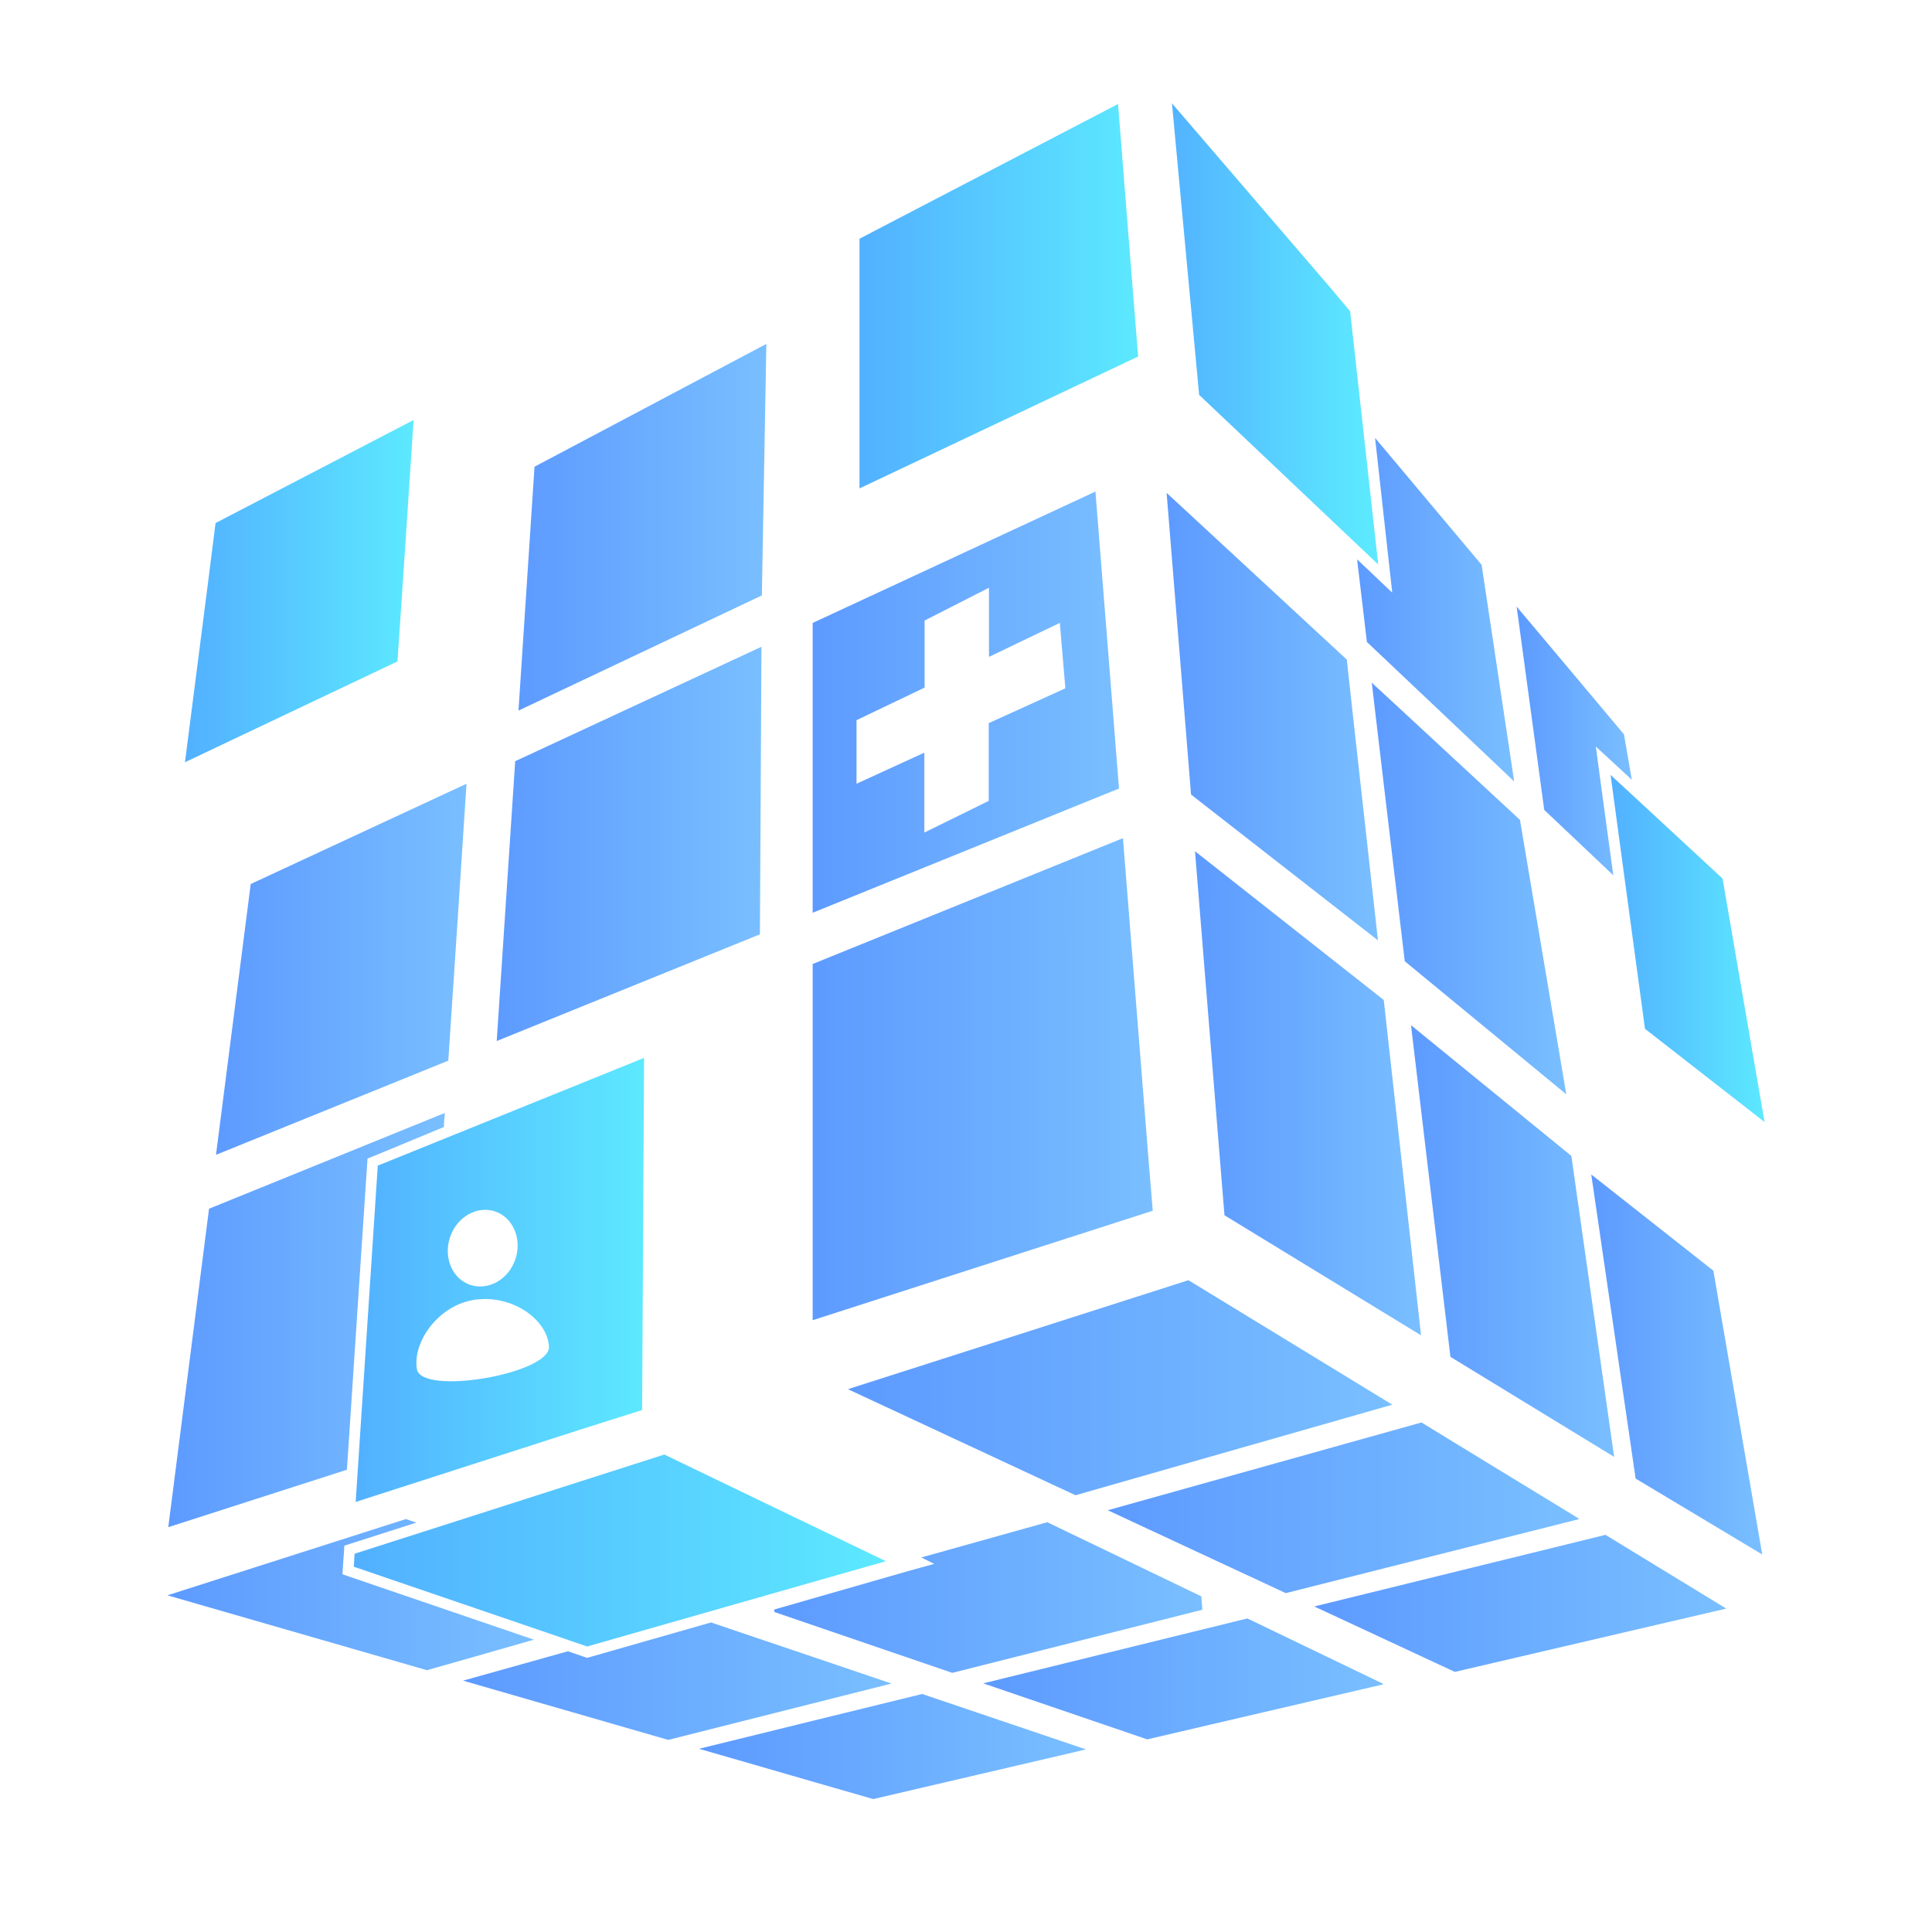 <svg id="图层_1" data-name="图层 1" xmlns="http://www.w3.org/2000/svg" xmlns:xlink="http://www.w3.org/1999/xlink" viewBox="0 0 300 300"><defs><style>.cls-1{fill:url(#未命名的渐变_3);}.cls-2{fill:url(#未命名的渐变_3-2);}.cls-3{fill:url(#未命名的渐变_3-3);}.cls-4{fill:url(#未命名的渐变_3-4);}.cls-5{fill:url(#未命名的渐变_3-5);}.cls-6{fill:url(#未命名的渐变_3-6);}.cls-7{fill:url(#未命名的渐变_3-7);}.cls-8{fill:url(#未命名的渐变_3-8);}.cls-9{fill:url(#未命名的渐变_3-9);}.cls-10{fill:url(#未命名的渐变_3-10);}.cls-11{fill:url(#未命名的渐变_3-11);}.cls-12{fill:url(#未命名的渐变_3-12);}.cls-13{fill:url(#未命名的渐变_3-13);}.cls-14{fill:url(#未命名的渐变_3-14);}.cls-15{fill:url(#未命名的渐变_3-15);}.cls-16{fill:url(#未命名的渐变_3-16);}.cls-17{fill:url(#未命名的渐变_3-17);}.cls-18{fill:url(#未命名的渐变_3-18);}.cls-19{fill:url(#未命名的渐变_3-19);}.cls-20{fill:url(#未命名的渐变_3-20);}.cls-21{fill:url(#未命名的渐变_3-21);}.cls-22{fill:url(#未命名的渐变_9);}.cls-23{fill:url(#未命名的渐变_9-2);}.cls-24{fill:url(#未命名的渐变_9-3);}.cls-25{fill:url(#未命名的渐变_9-4);}.cls-26{fill:url(#未命名的渐变_9-5);}.cls-27{fill:url(#未命名的渐变_9-6);}</style><linearGradient id="未命名的渐变_3" x1="247.09" y1="211.87" x2="273.64" y2="211.87" gradientUnits="userSpaceOnUse"><stop offset="0" stop-color="#5d9aff"/><stop offset="1" stop-color="#79bfff"/></linearGradient><linearGradient id="未命名的渐变_3-2" x1="204.08" y1="248.97" x2="268.05" y2="248.97" xlink:href="#未命名的渐变_3"/><linearGradient id="未命名的渐变_3-3" x1="219.1" y1="192.7" x2="250.64" y2="192.7" xlink:href="#未命名的渐变_3"/><linearGradient id="未命名的渐变_3-4" x1="213" y1="137.96" x2="243.21" y2="137.96" xlink:href="#未命名的渐变_3"/><linearGradient id="未命名的渐变_3-5" x1="172.01" y1="234.13" x2="245.15" y2="234.13" xlink:href="#未命名的渐变_3"/><linearGradient id="未命名的渐变_3-6" x1="185.56" y1="169.76" x2="220.66" y2="169.76" xlink:href="#未命名的渐变_3"/><linearGradient id="未命名的渐变_3-7" x1="152.67" y1="260.7" x2="214.77" y2="260.7" xlink:href="#未命名的渐变_3"/><linearGradient id="未命名的渐变_3-8" x1="181.15" y1="111.27" x2="213.97" y2="111.27" xlink:href="#未命名的渐变_3"/><linearGradient id="未命名的渐变_3-9" x1="210.73" y1="94.67" x2="235.12" y2="94.67" xlink:href="#未命名的渐变_3"/><linearGradient id="未命名的渐变_3-10" x1="131.79" y1="215.48" x2="216.21" y2="215.48" xlink:href="#未命名的渐变_3"/><linearGradient id="未命名的渐变_3-11" x1="126.19" y1="167.56" x2="178.97" y2="167.56" xlink:href="#未命名的渐变_3"/><linearGradient id="未命名的渐变_3-12" x1="108.54" y1="271.2" x2="168.64" y2="271.2" xlink:href="#未命名的渐变_3"/><linearGradient id="未命名的渐变_3-13" x1="80.49" y1="81.87" x2="119.04" y2="81.87" xlink:href="#未命名的渐变_3"/><linearGradient id="未命名的渐变_3-14" x1="77.11" y1="131.04" x2="118.24" y2="131.04" xlink:href="#未命名的渐变_3"/><linearGradient id="未命名的渐变_3-15" x1="33.54" y1="150.51" x2="72.44" y2="150.51" xlink:href="#未命名的渐变_3"/><linearGradient id="未命名的渐变_3-16" x1="235.5" y1="115.05" x2="253.39" y2="115.05" xlink:href="#未命名的渐变_3"/><linearGradient id="未命名的渐变_3-17" x1="120.23" y1="248.05" x2="186.69" y2="248.05" xlink:href="#未命名的渐变_3"/><linearGradient id="未命名的渐变_3-18" x1="71.9" y1="261.05" x2="138.43" y2="261.05" xlink:href="#未命名的渐变_3"/><linearGradient id="未命名的渐变_3-19" x1="26" y1="247.61" x2="82.9" y2="247.61" xlink:href="#未命名的渐变_3"/><linearGradient id="未命名的渐变_3-20" x1="26.13" y1="204.99" x2="69.07" y2="204.99" xlink:href="#未命名的渐变_3"/><linearGradient id="未命名的渐变_3-21" x1="126.19" y1="109.04" x2="173.76" y2="109.04" xlink:href="#未命名的渐变_3"/><linearGradient id="未命名的渐变_9" x1="180.27" y1="51.85" x2="212.31" y2="51.85" gradientUnits="userSpaceOnUse"><stop offset="0" stop-color="#52b0ff"/><stop offset="1" stop-color="#5ce9ff"/></linearGradient><linearGradient id="未命名的渐变_9-2" x1="133.46" y1="45.99" x2="176.73" y2="45.99" xlink:href="#未命名的渐变_9"/><linearGradient id="未命名的渐变_9-3" x1="28.72" y1="91.79" x2="64.22" y2="91.79" xlink:href="#未命名的渐变_9"/><linearGradient id="未命名的渐变_9-4" x1="250.09" y1="147.28" x2="274" y2="147.28" xlink:href="#未命名的渐变_9"/><linearGradient id="未命名的渐变_9-5" x1="54.94" y1="240.77" x2="137.6" y2="240.77" xlink:href="#未命名的渐变_9"/><linearGradient id="未命名的渐变_9-6" x1="55.23" y1="198.72" x2="100.05" y2="198.72" xlink:href="#未命名的渐变_9"/></defs><polygon class="cls-1" points="266.05 197.31 247.09 182.37 253.98 229.59 273.64 241.38 266.05 197.31"/><polygon class="cls-2" points="268.05 249.78 249.3 238.33 204.08 249.45 225.9 259.61 268.05 249.78"/><polygon class="cls-3" points="244 179.49 219.1 159.19 221.11 176.11 225.22 210.69 250.64 226.22 244 179.49"/><polygon class="cls-4" points="219.38 111.9 213.42 106.39 213 106 213.07 106.54 213.96 114.1 218.13 149.26 243.21 169.92 236.02 127.31 219.38 111.9"/><polygon class="cls-5" points="199.65 247.38 245.07 235.92 245.15 235.8 233.11 228.45 220.72 220.88 187.91 230.06 172.01 234.51 188.89 242.37 199.65 247.38"/><polygon class="cls-6" points="189.88 185.59 190.14 188.71 220.66 207.35 217.26 176.79 214.87 155.28 185.56 132.18 189.88 185.59"/><polygon class="cls-7" points="188.11 267.76 214.77 261.55 214.75 261.45 193.69 251.31 186.94 252.97 152.67 261.39 178.14 270.09 188.11 267.76"/><polygon class="cls-8" points="184.94 123.37 187.05 125.02 213.97 146.02 210.57 115.47 209.73 107.89 209.13 102.42 181.15 76.53 184.52 118.11 184.94 123.37"/><polygon class="cls-9" points="216.19 92.03 212.86 88.87 210.73 86.86 212.25 99.68 217.56 104.71 223.43 110.26 235.12 121.34 232.88 106.43 231.76 98.95 230.06 87.7 213.52 68 215.68 87.47 216.19 92.03"/><path class="cls-10" d="M184.54,198.79l-52.75,16.88v.1L167,232.18l20.6-5.89,28.6-8.17-30.74-18.77Z"/><path class="cls-11" d="M178.37,180.4l-4-50.25-48.18,19.54V205L179,188Z"/><polygon class="cls-12" points="126.19 276.65 135.6 279.36 168.64 271.65 143.19 263.04 126.19 267.21 117.33 269.39 108.54 271.55 117.31 274.08 126.19 276.65"/><path class="cls-13" d="M119,53.4,83,72.47c-.78,11.89-1.62,24.61-2.49,37.87l37.79-17.88Z"/><path class="cls-14" d="M118.24,100.43,80,118.2c-.93,14-1.89,28.63-2.87,43.45L118,145.08C118.08,129.88,118.16,114.88,118.24,100.43Z"/><path class="cls-15" d="M33.54,179.32,69.61,164.7c1-14.69,1.92-29.12,2.83-43L38.93,137.27C37.17,150.92,35.37,165,33.54,179.32Z"/><polygon class="cls-16" points="236.94 104.78 239.79 125.76 250.51 135.91 248.42 120.55 247.8 115.92 251.23 119.09 253.39 121.09 252.17 114.03 242.51 102.52 237.54 96.61 235.5 94.19 235.92 97.26 236.94 104.78"/><path class="cls-17" d="M120.24,249.92c0,.13,0,.26,0,.39l8.76,3,18.87,6.45,38.83-9.8-.16-2.08-23.92-11.51-19.56,5.47,2,1L140.86,244Z"/><polygon class="cls-18" points="103.76 270.17 117.35 266.74 126.19 264.51 138.43 261.42 126.19 257.27 117.42 254.31 110.41 251.93 109.3 252.25 100.58 254.74 91.67 257.29 91.16 257.43 90.67 257.26 88.18 256.41 71.9 260.97 103.76 270.17"/><polygon class="cls-19" points="66.29 259.35 70.76 258.08 82.9 254.61 54.39 244.87 53.18 244.45 53.26 243.17 53.34 241.95 53.4 241.15 53.47 240.01 54.56 239.66 64.66 236.43 63.02 235.88 26 247.72 63.43 258.52 66.29 259.35"/><path class="cls-20" d="M55.6,202,57,180.89l.07-1,1-.39L68.93,175c0-.73.1-1.46.14-2.18L32.46,187.69c-2.1,16.46-4.24,33.09-6.33,49.45l27.74-8.92Q54.74,215.13,55.6,202Z"/><path class="cls-21" d="M173.7,121.7l-.6-7.57-3-37.8L141.61,89.57l-15.42,7.16v45l47.57-19.29Zm-20.17-9.41v12.07l-10,4.92V116.87L133,121.7v-9.87l10.57-5.06V96.36l10-5.1V102l11-5.28.86,10.16Z"/><polygon class="cls-22" points="187.43 62.48 214.01 87.65 210.05 51.97 209.65 48.33 206.72 44.84 181.98 16.04 186.2 61.31 187.43 62.48"/><path class="cls-23" d="M176.73,55.36l-.79-9.83-2.33-29.38-18.5,9.64L133.46,37.07V75.84l8.92-4.22Z"/><path class="cls-24" d="M64.22,65.22l-30.75,16C32,93,30.37,105.43,28.72,118.36l33-15.65C62.62,89.54,63.45,77,64.22,65.22Z"/><polygon class="cls-25" points="252.45 137.76 254.85 155.44 255.43 159.75 274 174.23 269.94 150.73 267.48 136.42 253.86 123.81 250.09 120.33 252.45 137.76"/><path class="cls-26" d="M54.94,243.28,85.73,253.8h0L91,255.61h0l.17.06,8.91-2.55,8.72-2.49,28.76-8.21-28.76-13.84-5.64-2.72-2.94.94L55.07,241.26C55,241.93,55,242.61,54.94,243.28Z"/><path class="cls-27" d="M58.66,181c-1.14,17.34-2.29,34.91-3.43,52.22l35-11.27,9.48-3c.1-18.06.2-36.48.3-54.68Zm11.22,11.11c1.06-3.15,4.19-4.94,7-4h0c2.79.94,4.2,4.26,3.15,7.41s-4.19,4.93-7,4S68.83,195.26,69.88,192.11Zm-5.15,20.47c-.68-4.21,3.36-10,9.11-10.77s11.18,3.1,11.4,7.3S65.41,216.78,64.73,212.58Z"/></svg>